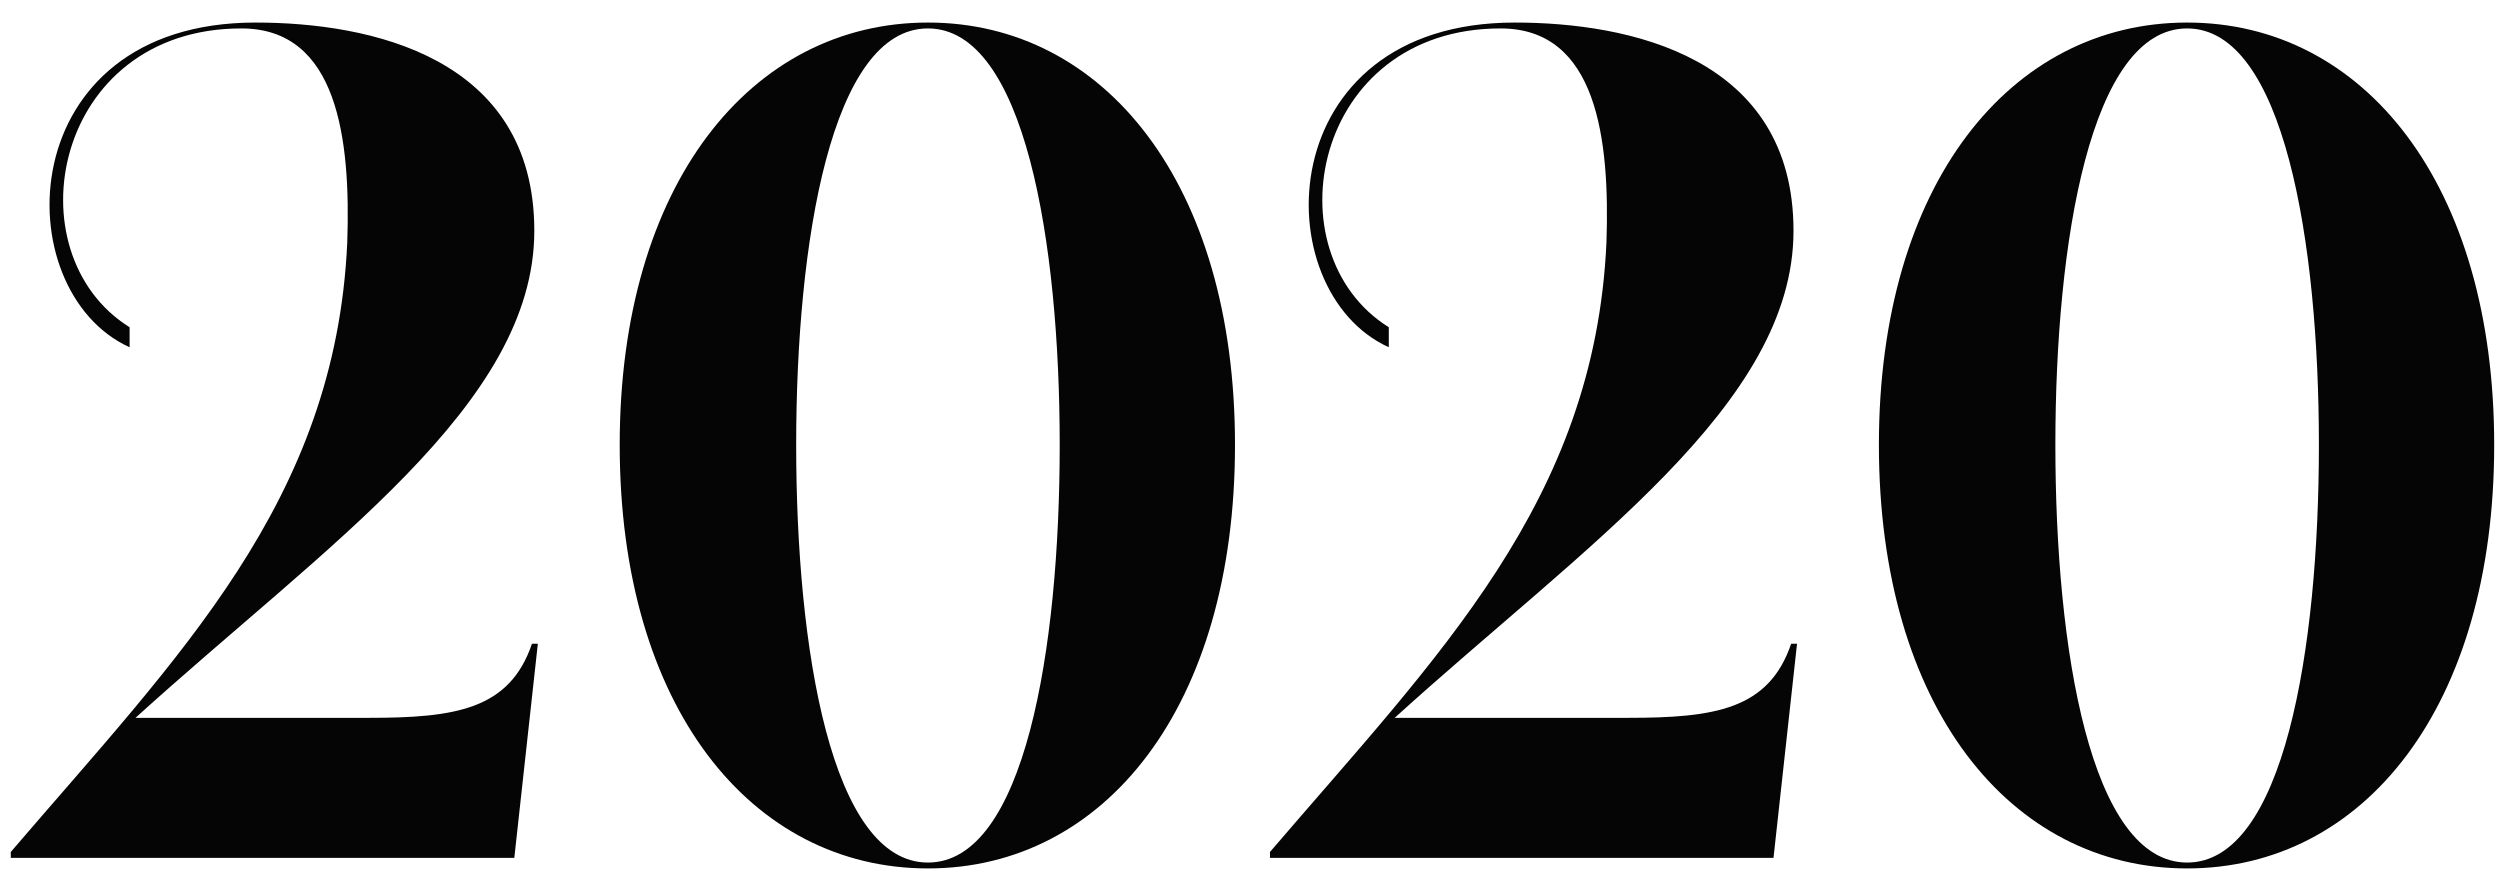 <svg width="102" height="36" viewBox="0 0 102 36" fill="none" xmlns="http://www.w3.org/2000/svg">
<path d="M15.032 29.288H5.528C13.304 22.232 21.8 16.52 21.8 9.416C21.8 2.312 15.08 0.92 10.424 0.92C0.44 0.92 0.2 11.864 5.288 14.168C5.288 13.832 5.288 13.736 5.288 13.352C0.44 10.328 2.168 1.16 9.848 1.16C13.784 1.16 14.312 5.672 14.168 9.896C13.688 20.456 7.304 26.744 0.44 34.76V35H20.984L21.944 26.264H21.704C20.792 28.952 18.584 29.288 15.032 29.288Z" fill="#050505"/>
<path d="M37.86 0.92C30.66 0.92 25.284 7.496 25.284 18.152C25.284 28.856 30.66 35.432 37.86 35.432C45.06 35.432 50.388 28.856 50.388 18.152C50.388 7.496 45.06 0.92 37.86 0.92ZM37.86 35.192C33.924 35.192 32.484 26.504 32.484 18.152C32.484 9.848 33.924 1.16 37.86 1.16C41.796 1.16 43.236 9.848 43.236 18.152C43.236 26.504 41.796 35.192 37.86 35.192Z" fill="#050505"/>
<path d="M66.407 29.288H56.903C64.679 22.232 73.175 16.52 73.175 9.416C73.175 2.312 66.455 0.92 61.799 0.92C51.815 0.92 51.575 11.864 56.663 14.168C56.663 13.832 56.663 13.736 56.663 13.352C51.815 10.328 53.543 1.16 61.223 1.16C65.159 1.16 65.687 5.672 65.543 9.896C65.063 20.456 58.679 26.744 51.815 34.76V35H72.359L73.319 26.264H73.079C72.167 28.952 69.959 29.288 66.407 29.288Z" fill="#050505"/>
<path d="M89.235 0.92C82.035 0.92 76.659 7.496 76.659 18.152C76.659 28.856 82.035 35.432 89.235 35.432C96.435 35.432 101.763 28.856 101.763 18.152C101.763 7.496 96.435 0.92 89.235 0.92ZM89.235 35.192C85.299 35.192 83.859 26.504 83.859 18.152C83.859 9.848 85.299 1.16 89.235 1.16C93.171 1.16 94.611 9.848 94.611 18.152C94.611 26.504 93.171 35.192 89.235 35.192Z" fill="#050505"/>
</svg>
